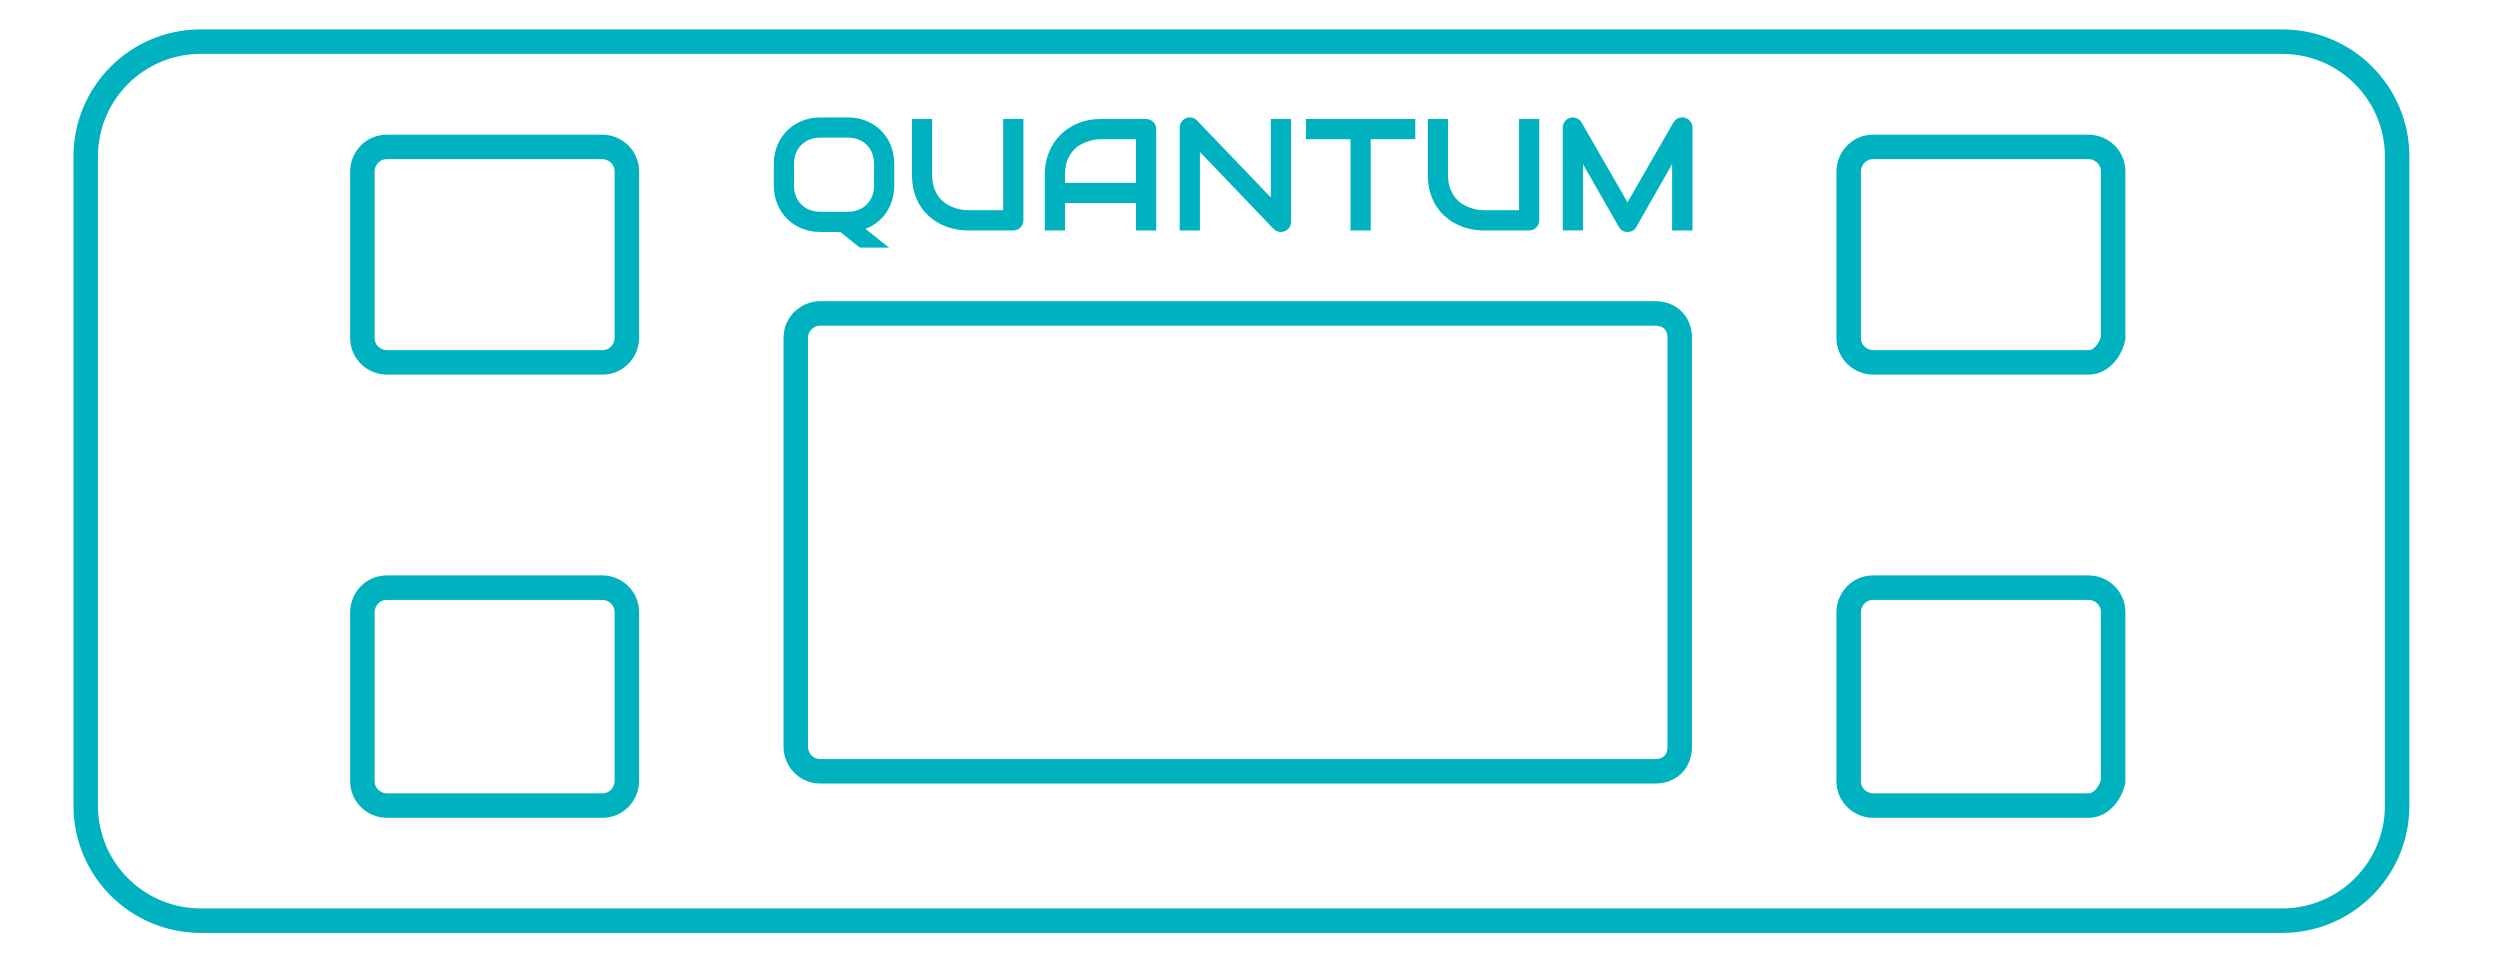 <?xml version="1.0" encoding="utf-8"?>
<!-- Generator: Adobe Illustrator 23.0.1, SVG Export Plug-In . SVG Version: 6.00 Build 0)  -->
<!DOCTYPE svg>
<svg version="1.2" baseProfile="tiny" id="Layer_1" xmlns:x="http://ns.adobe.com/Extensibility/1.0/" xmlns:i="http://ns.adobe.com/AdobeIllustrator/10.0/" xmlns:graph="http://ns.adobe.com/Graphs/1.0/"
	 xmlns="http://www.w3.org/2000/svg" xmlns:xlink="http://www.w3.org/1999/xlink" x="0px" y="0px" viewBox="0 0 102.1 39.7"
	 xml:space="preserve">
<path fill="none" stroke="#00B1BF" stroke-miterlimit="10" d="M93.2,37.6h-85c-2.6,0-4.7-2.1-4.7-4.7V6.4c0-2.6,2.1-4.7,4.7-4.7h85
	c2.6,0,4.7,2.1,4.7,4.7v26.5C97.9,35.5,95.8,37.6,93.2,37.6z"/>
<path fill="none" stroke="#00B1BF" stroke-miterlimit="10" d="M24.6,14.8h-8.8c-0.5,0-1-0.4-1-1V7c0-0.5,0.4-1,1-1h8.8
	c0.5,0,1,0.4,1,1v6.8C25.6,14.3,25.2,14.8,24.6,14.8z"/>
<path fill="none" stroke="#00B1BF" stroke-miterlimit="10" d="M24.6,32.9h-8.8c-0.5,0-1-0.4-1-1V25c0-0.5,0.4-1,1-1h8.8
	c0.5,0,1,0.4,1,1v6.9C25.6,32.4,25.2,32.9,24.6,32.9z"/>
<path fill="none" stroke="#00B1BF" stroke-miterlimit="10" d="M85.3,32.9h-8.8c-0.5,0-1-0.4-1-1V25c0-0.5,0.4-1,1-1h8.8
	c0.5,0,1,0.4,1,1v6.9C86.2,32.4,85.8,32.9,85.3,32.9z"/>
<path fill="none" stroke="#00B1BF" stroke-miterlimit="10" d="M85.3,14.8h-8.8c-0.5,0-1-0.4-1-1V7c0-0.5,0.4-1,1-1h8.8
	c0.5,0,1,0.4,1,1v6.8C86.2,14.3,85.8,14.8,85.3,14.8z"/>
<path fill="none" stroke="#00B1BF" stroke-miterlimit="10" d="M67.6,31.5H33.5c-0.6,0-1-0.5-1-1V13.8c0-0.6,0.5-1,1-1h34.1
	c0.6,0,1,0.4,1,1v16.7C68.6,31.1,68.2,31.5,67.6,31.5z"/>
<g>
	<path fill="#00B1BF" d="M36.521,7.57c0,0.211-0.028,0.411-0.084,0.598c-0.056,0.188-0.136,0.357-0.238,0.509
		s-0.226,0.286-0.371,0.4s-0.307,0.204-0.484,0.27l0.965,0.765h-1.196l-0.793-0.638h-0.813c-0.273,0-0.526-0.047-0.758-0.141
		c-0.233-0.094-0.434-0.226-0.604-0.395c-0.169-0.169-0.302-0.371-0.398-0.604c-0.096-0.232-0.145-0.487-0.145-0.765V6.7
		c0-0.275,0.048-0.529,0.145-0.763s0.229-0.435,0.398-0.603c0.169-0.168,0.371-0.3,0.604-0.395c0.232-0.096,0.485-0.143,0.758-0.143
		h1.117c0.273,0,0.525,0.047,0.757,0.143c0.232,0.095,0.432,0.227,0.602,0.395c0.169,0.168,0.301,0.369,0.397,0.603
		c0.095,0.234,0.143,0.488,0.143,0.763V7.57z M35.696,6.7c0-0.163-0.026-0.311-0.078-0.443s-0.125-0.245-0.219-0.339
		s-0.207-0.167-0.339-0.219s-0.278-0.078-0.437-0.078h-1.117c-0.161,0-0.307,0.026-0.439,0.078s-0.246,0.125-0.341,0.219
		s-0.169,0.207-0.221,0.339s-0.078,0.28-0.078,0.443v0.87c0,0.163,0.026,0.311,0.078,0.443s0.125,0.245,0.221,0.339
		s0.209,0.167,0.341,0.219s0.279,0.078,0.439,0.078h1.111c0.161,0,0.307-0.026,0.439-0.078s0.246-0.125,0.341-0.219
		s0.169-0.207,0.221-0.339s0.078-0.28,0.078-0.443V6.7z"/>
	<path fill="#00B1BF" d="M41.796,8.995c0,0.06-0.011,0.114-0.032,0.165s-0.051,0.095-0.089,0.132s-0.083,0.066-0.133,0.087
		s-0.104,0.032-0.162,0.032h-1.859c-0.176,0-0.354-0.019-0.533-0.057c-0.18-0.038-0.354-0.097-0.522-0.176
		c-0.168-0.079-0.326-0.18-0.475-0.303c-0.148-0.123-0.277-0.269-0.389-0.437C37.491,8.27,37.404,8.077,37.34,7.86
		s-0.095-0.458-0.095-0.725V4.859h0.825v2.276c0,0.232,0.032,0.429,0.097,0.59c0.064,0.161,0.146,0.295,0.246,0.403
		s0.208,0.192,0.327,0.254c0.119,0.062,0.231,0.107,0.338,0.137c0.107,0.029,0.201,0.048,0.282,0.055s0.135,0.011,0.161,0.011h1.45
		V4.859h0.825V8.995z"/>
	<path fill="#00B1BF" d="M47.22,9.411h-0.825V8.294h-2.901v1.117h-0.825V7.135c0-0.333,0.057-0.638,0.171-0.917
		s0.273-0.52,0.476-0.72c0.203-0.201,0.443-0.358,0.721-0.47c0.277-0.112,0.58-0.168,0.907-0.168h1.86
		c0.057,0,0.111,0.011,0.162,0.032S47.062,4.942,47.1,4.98s0.068,0.083,0.089,0.133s0.032,0.105,0.032,0.162V9.411z M43.494,7.468
		h2.901V5.685h-1.451c-0.025,0-0.079,0.004-0.16,0.011s-0.175,0.026-0.282,0.056c-0.107,0.029-0.22,0.075-0.338,0.136
		c-0.119,0.062-0.228,0.146-0.327,0.254s-0.182,0.243-0.246,0.405c-0.064,0.162-0.097,0.358-0.097,0.589V7.468z"/>
	<path fill="#00B1BF" d="M52.728,9.058c0,0.06-0.012,0.114-0.033,0.165c-0.023,0.051-0.053,0.095-0.09,0.132
		s-0.08,0.066-0.131,0.087s-0.105,0.032-0.162,0.032c-0.051,0-0.102-0.01-0.154-0.028c-0.051-0.02-0.098-0.05-0.139-0.092
		l-3.014-3.148v3.206h-0.826V5.212c0-0.084,0.023-0.161,0.071-0.23c0.047-0.069,0.108-0.12,0.183-0.154
		c0.078-0.032,0.158-0.04,0.241-0.024c0.082,0.016,0.153,0.055,0.212,0.116l3.015,3.146V4.859h0.826V9.058z"/>
	<path fill="#00B1BF" d="M57.799,5.685h-1.819v3.726h-0.824V5.685h-1.822V4.859h4.466V5.685z"/>
	<path fill="#00B1BF" d="M62.864,8.995c0,0.06-0.011,0.114-0.032,0.165c-0.021,0.051-0.051,0.095-0.088,0.132
		c-0.039,0.037-0.083,0.066-0.134,0.087s-0.104,0.032-0.162,0.032h-1.859c-0.176,0-0.354-0.019-0.533-0.057
		s-0.354-0.097-0.522-0.176c-0.168-0.079-0.326-0.18-0.475-0.303c-0.147-0.123-0.277-0.269-0.389-0.437
		c-0.111-0.168-0.198-0.361-0.262-0.578s-0.096-0.458-0.096-0.725V4.859h0.826v2.276c0,0.232,0.032,0.429,0.097,0.59
		c0.064,0.161,0.146,0.295,0.245,0.403c0.1,0.108,0.209,0.192,0.327,0.254c0.119,0.062,0.231,0.107,0.338,0.137
		c0.107,0.029,0.201,0.048,0.283,0.055c0.081,0.007,0.135,0.011,0.16,0.011h1.45V4.859h0.825V8.995z"/>
	<path fill="#00B1BF" d="M69.12,9.411h-0.831V6.7l-1.464,2.574c-0.036,0.066-0.086,0.116-0.15,0.149s-0.134,0.051-0.208,0.051
		c-0.072,0-0.139-0.017-0.201-0.051s-0.112-0.083-0.148-0.149L64.648,6.7v2.71h-0.825V5.212c0-0.095,0.027-0.18,0.084-0.254
		c0.056-0.074,0.13-0.124,0.221-0.149c0.044-0.011,0.089-0.014,0.133-0.011c0.045,0.003,0.088,0.013,0.129,0.029
		c0.041,0.016,0.079,0.038,0.112,0.066c0.034,0.029,0.063,0.063,0.086,0.103l1.879,3.266l1.879-3.266
		c0.049-0.08,0.116-0.137,0.201-0.171c0.086-0.034,0.176-0.04,0.269-0.016c0.089,0.025,0.162,0.075,0.219,0.149
		c0.058,0.074,0.086,0.159,0.086,0.254V9.411z"/>
</g>
</svg>
